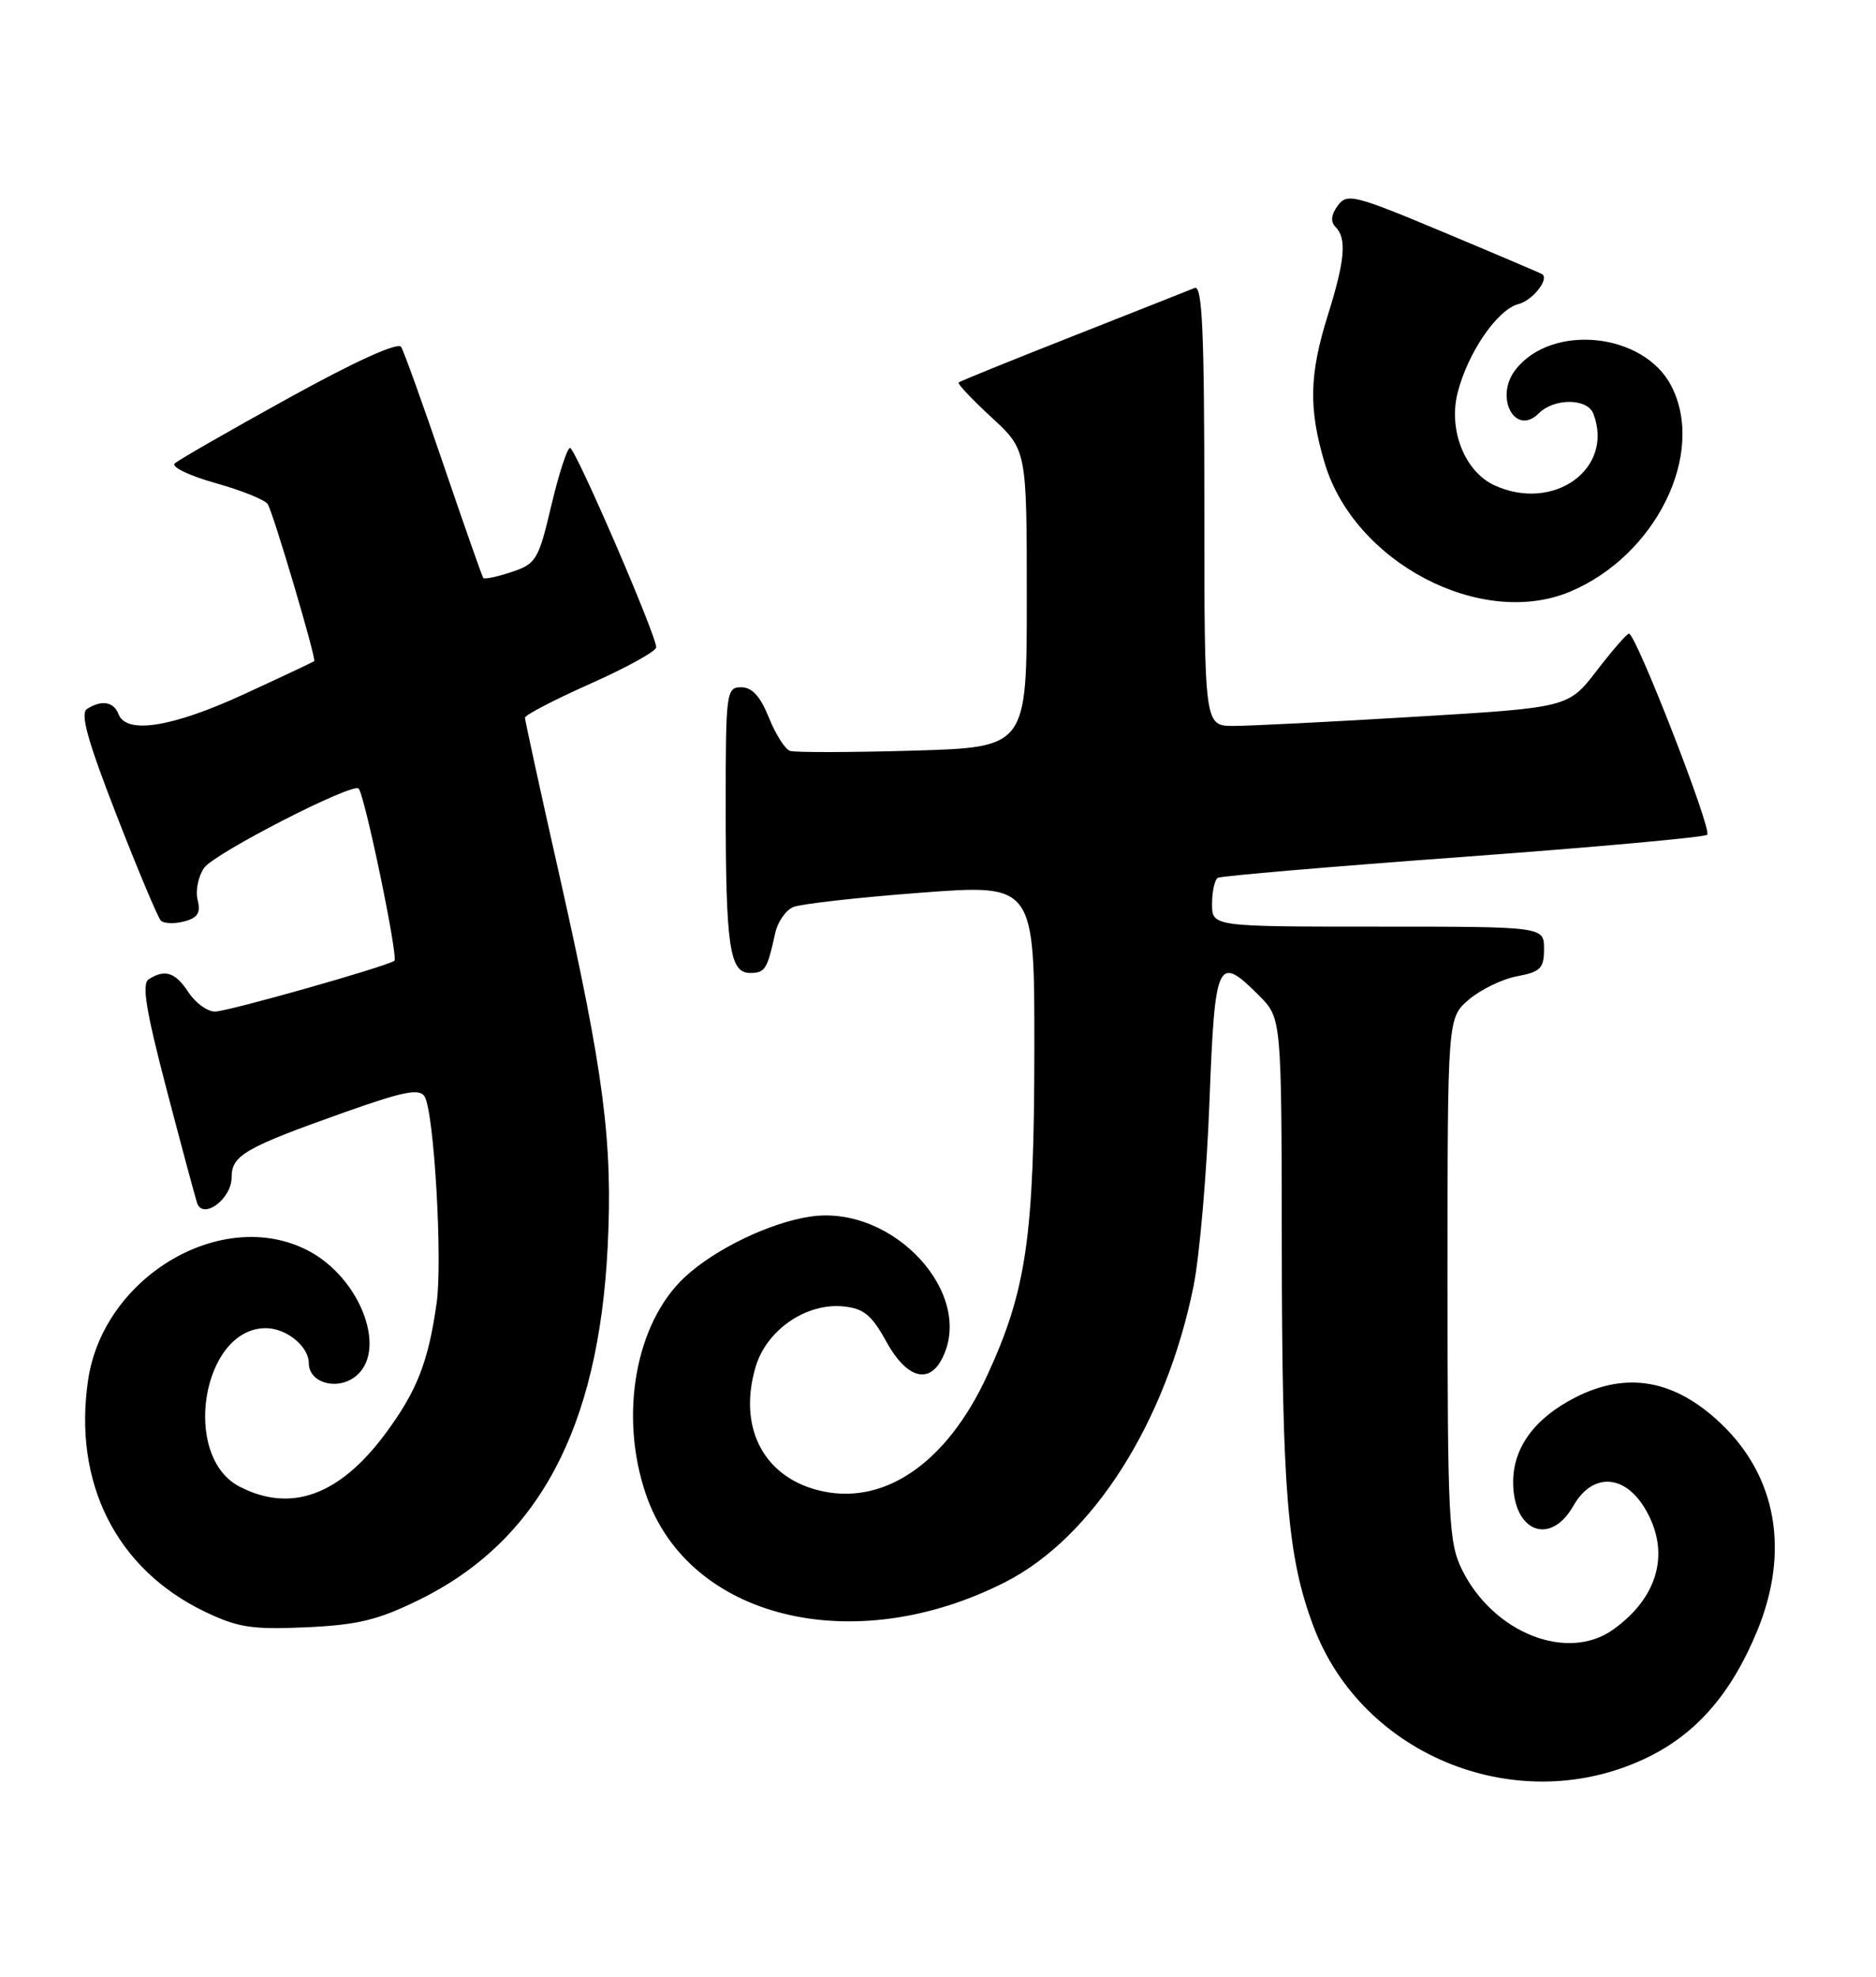 <?xml version="1.0" encoding="UTF-8" standalone="no"?>
<!DOCTYPE svg PUBLIC "-//W3C//DTD SVG 1.1//EN" "http://www.w3.org/Graphics/SVG/1.1/DTD/svg11.dtd" >
<svg xmlns="http://www.w3.org/2000/svg" xmlns:xlink="http://www.w3.org/1999/xlink" version="1.1" viewBox="0 0 243 256">
 <g >
 <path fill="currentColor"
d=" M 213.46 227.56 C 219.80 224.46 224.29 219.27 227.62 211.18 C 231.85 200.89 230.13 191.18 222.87 184.31 C 216.90 178.66 210.73 177.57 204.05 180.97 C 198.79 183.66 196.00 187.45 196.00 191.93 C 196.00 198.38 200.80 200.27 203.80 195.01 C 206.22 190.75 210.33 190.86 213.01 195.25 C 216.43 200.86 214.90 206.80 208.94 211.04 C 203.01 215.26 193.45 211.48 189.39 203.31 C 187.65 199.80 187.50 196.84 187.50 165.66 C 187.50 131.83 187.50 131.83 190.25 129.46 C 191.77 128.16 194.58 126.79 196.50 126.43 C 199.54 125.86 200.00 125.40 200.00 122.89 C 200.00 120.00 200.00 120.00 178.50 120.00 C 157.00 120.00 157.00 120.00 157.00 117.06 C 157.00 115.44 157.34 113.92 157.75 113.68 C 158.16 113.44 172.45 112.22 189.50 110.97 C 206.55 109.72 220.79 108.43 221.14 108.10 C 221.80 107.48 211.89 82.01 211.00 82.06 C 210.72 82.07 208.84 84.23 206.82 86.86 C 203.14 91.63 203.14 91.63 183.32 92.82 C 172.42 93.48 161.81 94.01 159.75 94.01 C 156.00 94.00 156.00 94.00 156.00 65.39 C 156.00 42.90 155.73 36.89 154.75 37.29 C 154.06 37.57 146.97 40.38 139.00 43.52 C 131.03 46.66 124.35 49.37 124.17 49.53 C 123.99 49.69 125.91 51.72 128.42 54.04 C 133.00 58.25 133.00 58.25 133.00 77.52 C 133.00 96.78 133.00 96.78 118.25 97.21 C 110.14 97.44 102.97 97.46 102.33 97.24 C 101.68 97.02 100.45 95.08 99.59 92.92 C 98.49 90.18 97.41 89.00 96.01 89.00 C 94.08 89.00 94.00 89.65 94.00 104.38 C 94.00 122.60 94.50 126.00 97.16 126.00 C 99.10 126.00 99.39 125.53 100.41 120.86 C 100.72 119.41 101.77 117.88 102.74 117.47 C 103.71 117.06 111.14 116.22 119.25 115.61 C 134.00 114.49 134.00 114.49 133.98 135.99 C 133.96 160.19 132.96 167.08 127.87 178.13 C 122.56 189.65 114.25 195.22 105.79 192.94 C 98.75 191.05 95.59 184.65 97.89 176.97 C 99.31 172.23 104.41 168.72 109.21 169.18 C 111.88 169.44 112.90 170.28 114.81 173.75 C 117.36 178.39 120.23 179.31 121.96 176.07 C 126.45 167.68 115.77 156.00 105.03 157.54 C 99.78 158.30 92.64 161.73 88.70 165.39 C 82.32 171.33 80.17 183.28 83.66 193.50 C 89.16 209.65 110.59 214.88 130.22 204.88 C 141.55 199.11 151.04 184.19 154.60 166.56 C 155.38 162.68 156.31 151.96 156.66 142.75 C 157.37 124.24 157.69 123.54 163.08 128.92 C 166.00 131.85 166.00 131.85 166.03 161.17 C 166.06 193.16 166.76 201.62 170.11 210.55 C 176.48 227.60 196.96 235.63 213.46 227.56 Z  M 54.33 207.16 C 69.75 199.57 77.53 184.98 78.71 161.50 C 79.39 147.91 78.24 139.04 72.50 113.53 C 70.02 102.55 68.00 93.28 68.00 92.94 C 68.00 92.60 71.83 90.61 76.50 88.53 C 81.17 86.45 85.00 84.33 85.00 83.83 C 85.00 82.24 74.53 58.03 73.84 58.01 C 73.47 58.01 72.38 61.37 71.41 65.48 C 69.75 72.52 69.44 73.03 66.25 74.08 C 64.39 74.70 62.74 75.04 62.60 74.85 C 62.45 74.66 60.14 68.09 57.47 60.25 C 54.80 52.41 52.32 45.51 51.96 44.93 C 51.55 44.27 46.02 46.78 37.40 51.54 C 29.76 55.76 23.11 59.57 22.63 60.02 C 22.16 60.47 24.53 61.61 27.91 62.56 C 31.29 63.50 34.34 64.74 34.68 65.29 C 35.42 66.48 41.00 85.34 40.70 85.62 C 40.59 85.72 36.50 87.65 31.61 89.90 C 22.35 94.17 16.37 95.13 15.36 92.50 C 14.73 90.86 13.18 90.60 11.27 91.81 C 10.36 92.39 11.34 95.91 15.09 105.55 C 17.86 112.67 20.45 118.82 20.83 119.22 C 21.22 119.61 22.57 119.66 23.84 119.33 C 25.61 118.87 26.02 118.22 25.60 116.55 C 25.30 115.35 25.68 113.48 26.44 112.39 C 27.75 110.51 45.66 101.32 46.45 102.12 C 47.24 102.91 51.64 124.10 51.08 124.43 C 49.63 125.30 29.46 131.00 27.85 131.00 C 26.86 131.00 25.31 129.88 24.41 128.50 C 22.71 125.91 21.38 125.47 19.27 126.81 C 18.34 127.40 18.89 130.80 21.57 141.05 C 23.51 148.45 25.29 155.08 25.53 155.79 C 26.28 158.01 30.00 155.27 30.00 152.49 C 30.00 149.60 31.70 148.63 44.84 143.97 C 52.34 141.32 54.34 140.93 55.00 142.00 C 56.22 143.98 57.34 163.18 56.56 168.72 C 55.48 176.41 54.00 180.17 49.86 185.74 C 43.94 193.68 37.65 195.94 31.03 192.52 C 23.44 188.59 26.18 172.00 34.43 172.00 C 37.10 172.00 40.00 174.36 40.00 176.54 C 40.00 178.99 43.44 180.08 45.85 178.40 C 50.38 175.22 46.81 165.47 39.80 161.90 C 28.74 156.25 13.43 165.30 11.42 178.66 C 9.43 191.99 15.04 203.18 26.50 208.70 C 30.81 210.77 32.63 211.05 39.65 210.74 C 46.35 210.43 48.97 209.80 54.33 207.16 Z  M 203.35 76.63 C 214.48 71.98 221.01 58.72 216.48 49.97 C 212.91 43.05 200.95 41.84 196.28 47.91 C 193.54 51.49 196.29 56.57 199.32 53.53 C 201.32 51.53 205.62 51.56 206.39 53.58 C 209.12 60.68 201.28 66.36 193.60 62.86 C 189.74 61.11 187.58 55.68 188.81 50.85 C 190.13 45.66 193.95 40.09 196.68 39.38 C 198.50 38.91 200.69 36.18 199.77 35.51 C 199.62 35.40 193.89 32.96 187.03 30.09 C 175.40 25.22 174.48 24.99 173.28 26.63 C 172.42 27.81 172.32 28.72 173.00 29.40 C 174.47 30.87 174.22 33.73 171.99 40.84 C 169.59 48.49 169.49 52.93 171.58 59.94 C 175.40 72.82 191.82 81.44 203.35 76.63 Z "/>
</g>
</svg>